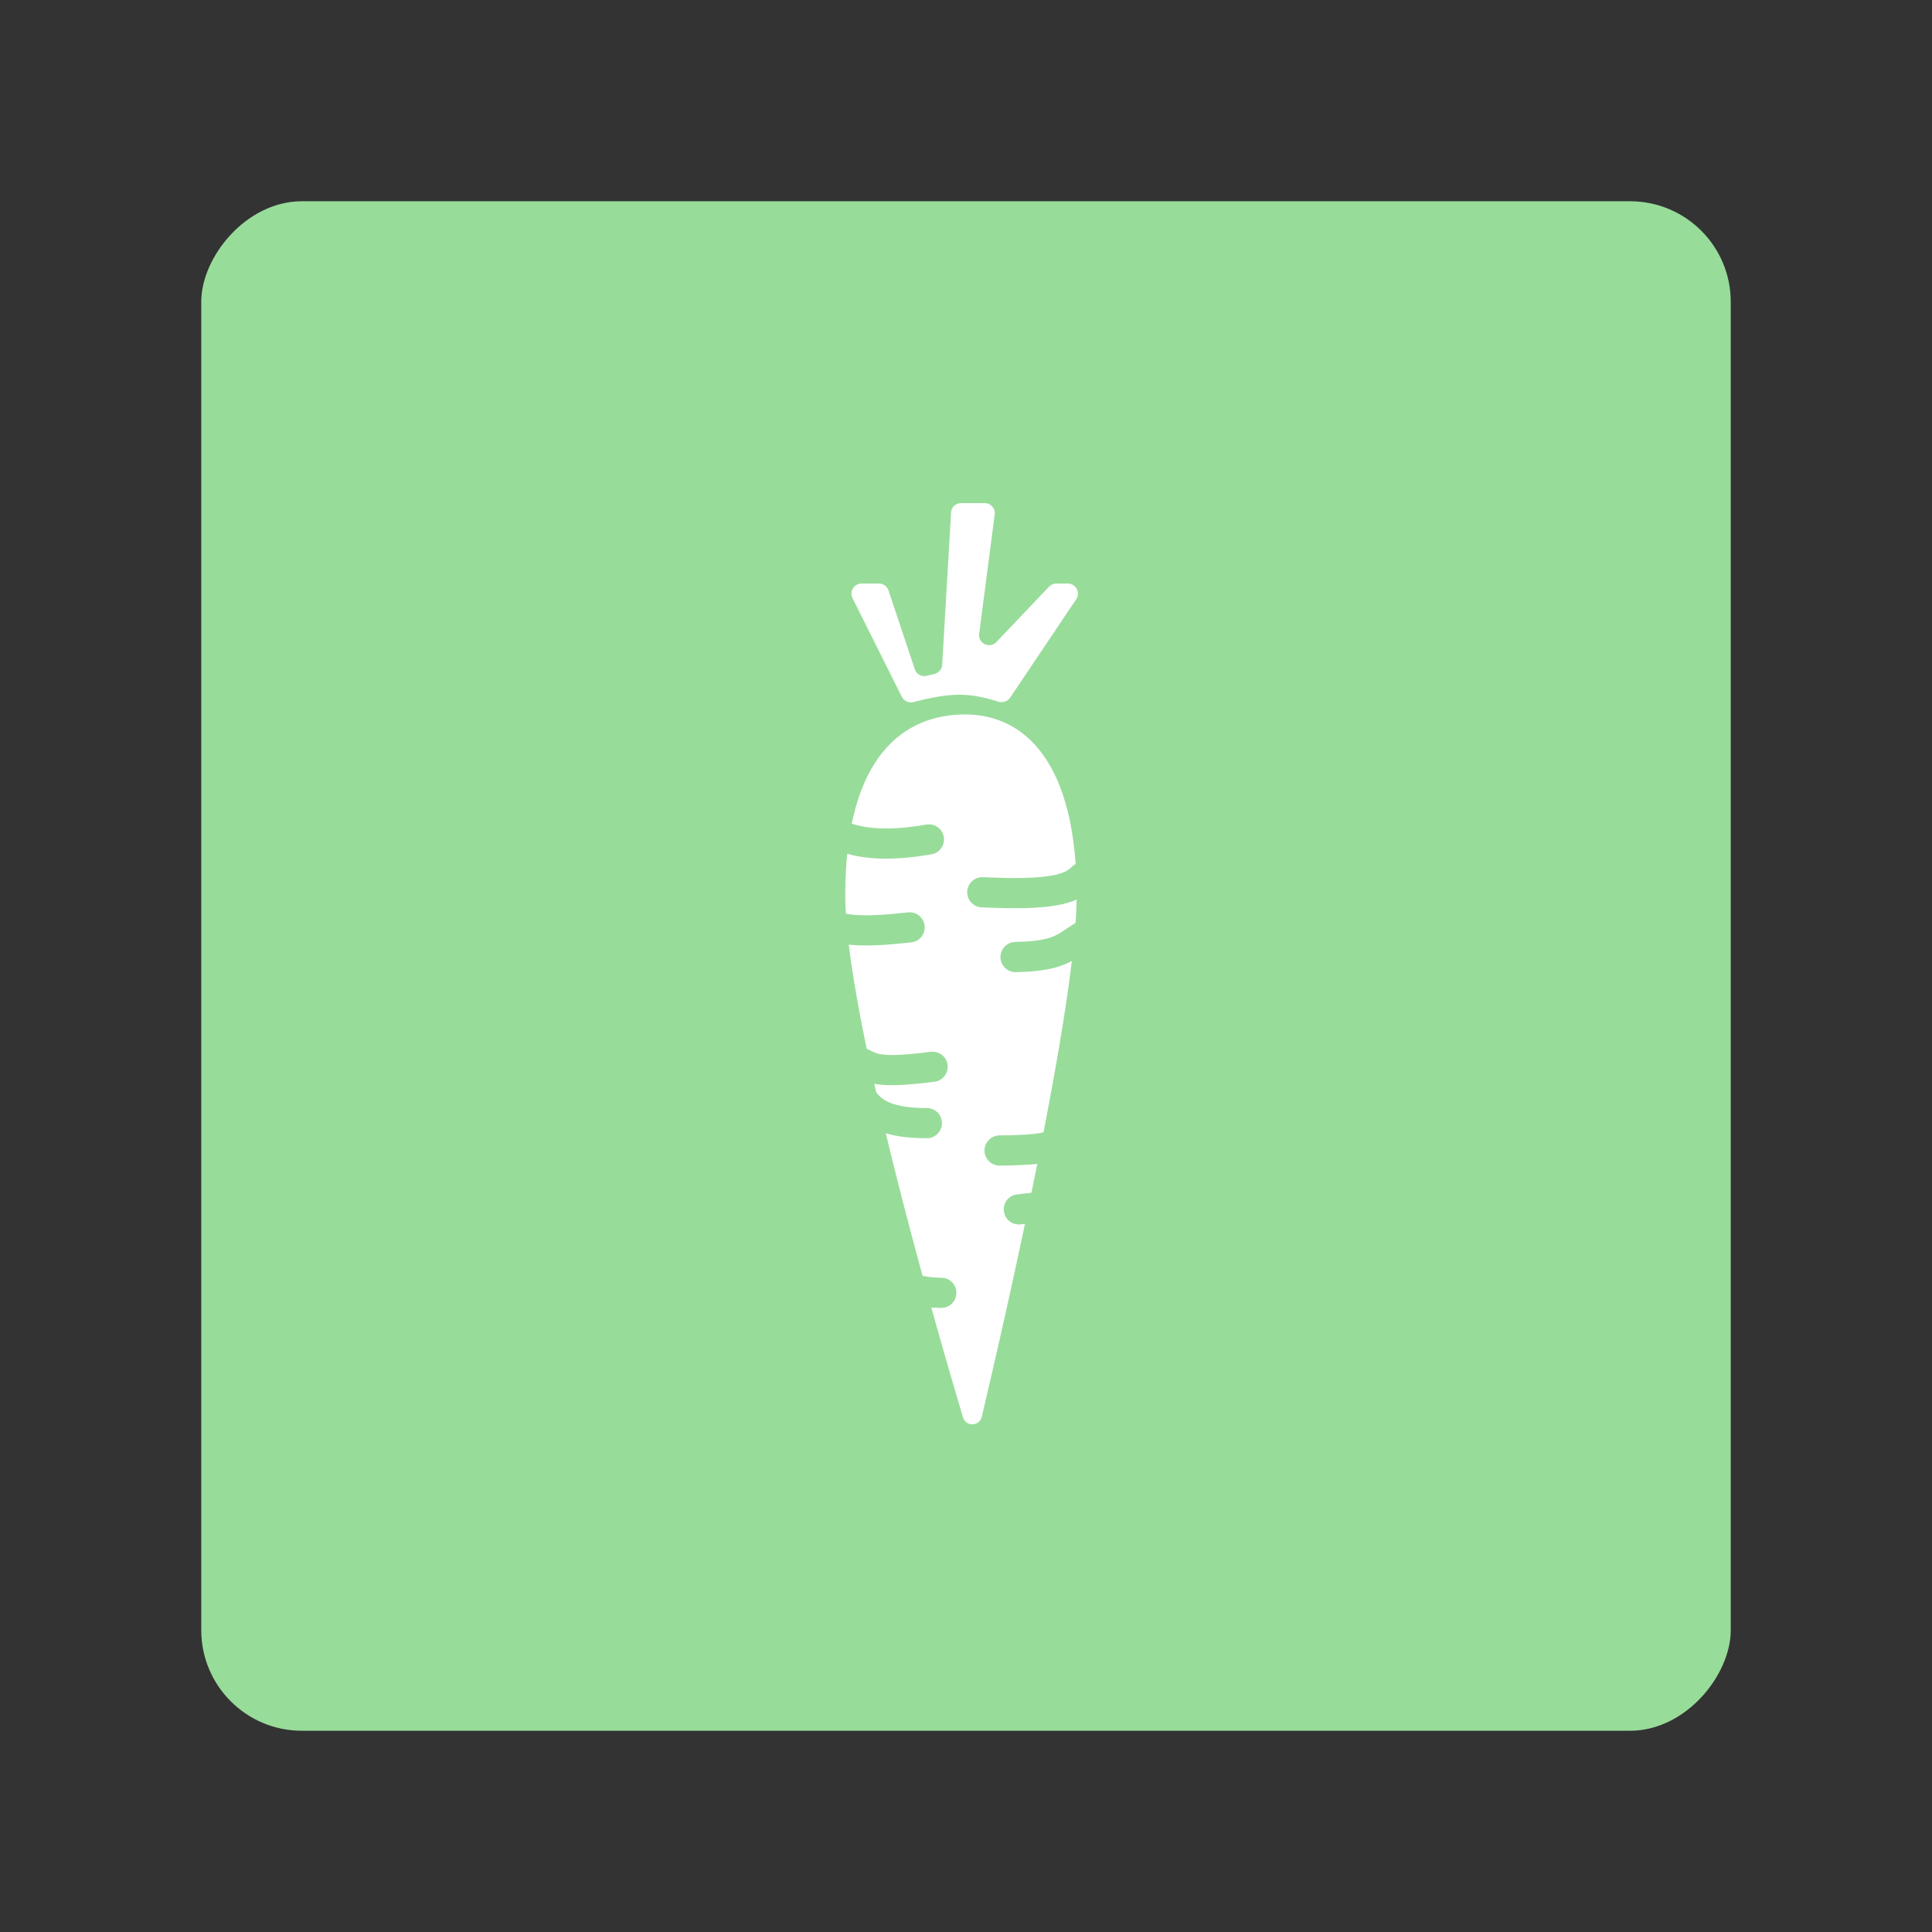 <svg xmlns="http://www.w3.org/2000/svg" width="192" height="192" fill="none"><rect width="100%" height="100%" fill="#333333" stroke="none"/><rect width="152" height="152" fill="#98DC9A" rx="10" transform="matrix(1 0 0 -1 20 172)"/><path fill="#fff" fill-rule="evenodd" d="M95.694 140.841c.29.973 1.645.933 1.878-.055C100.022 130.405 107 99.873 107 88.98 107 75.77 101.833 71 95.91 71S84 74.974 84 88.98c0 11.546 8.654 41.644 11.694 51.861Z" clip-rule="evenodd"/><path stroke="#98DC9A" stroke-linecap="round" stroke-width="3" d="M92.313 83.422c-5.56.976-7.97 0-9.51-.682m14.815 5.931c.337.01.653.022.95.035 6.595.278 8.109-.587 8.993-1.493m-6.635 7.895c4.841-.083 4.998-1.205 7.269-2.409m-17.798-.539c-6.894.776-7.699 0-9.813-1.578m18.754 23.753c6.351-.048 5.223-.764 7.339-1.759m-5.426 7.608c4.87-.48 4.42-.969 5.766-1.938M92.68 106.017c-6.236.785-5.906.014-7.876-.736m7.306 6.335c-3.42 0-5.836-.717-6.838-3.28m8.275 20.14c-3.543 0-4.29-1.426-6.775-1.956"/><path fill="#fff" fill-rule="evenodd" d="M89.617 69.236c.22.44.727.656 1.202.529 1.06-.284 2.958-.725 4.522-.725 1.485 0 2.961.397 3.826.68.454.15.964-.006 1.231-.403l6.556-9.766a1 1 0 0 0-.83-1.557h-1.15a.997.997 0 0 0-.724.311l-5.226 5.498c-.667.701-1.841.141-1.716-.818l1.544-11.856A1 1 0 0 0 97.861 50h-2.345a1 1 0 0 0-.998.941l-.886 15.12a1 1 0 0 1-.76.913l-.772.19a1 1 0 0 1-1.187-.654l-2.616-7.833a1 1 0 0 0-.948-.683h-1.731a1 1 0 0 0-.895 1.447l4.894 9.795Z" clip-rule="evenodd"/></svg>